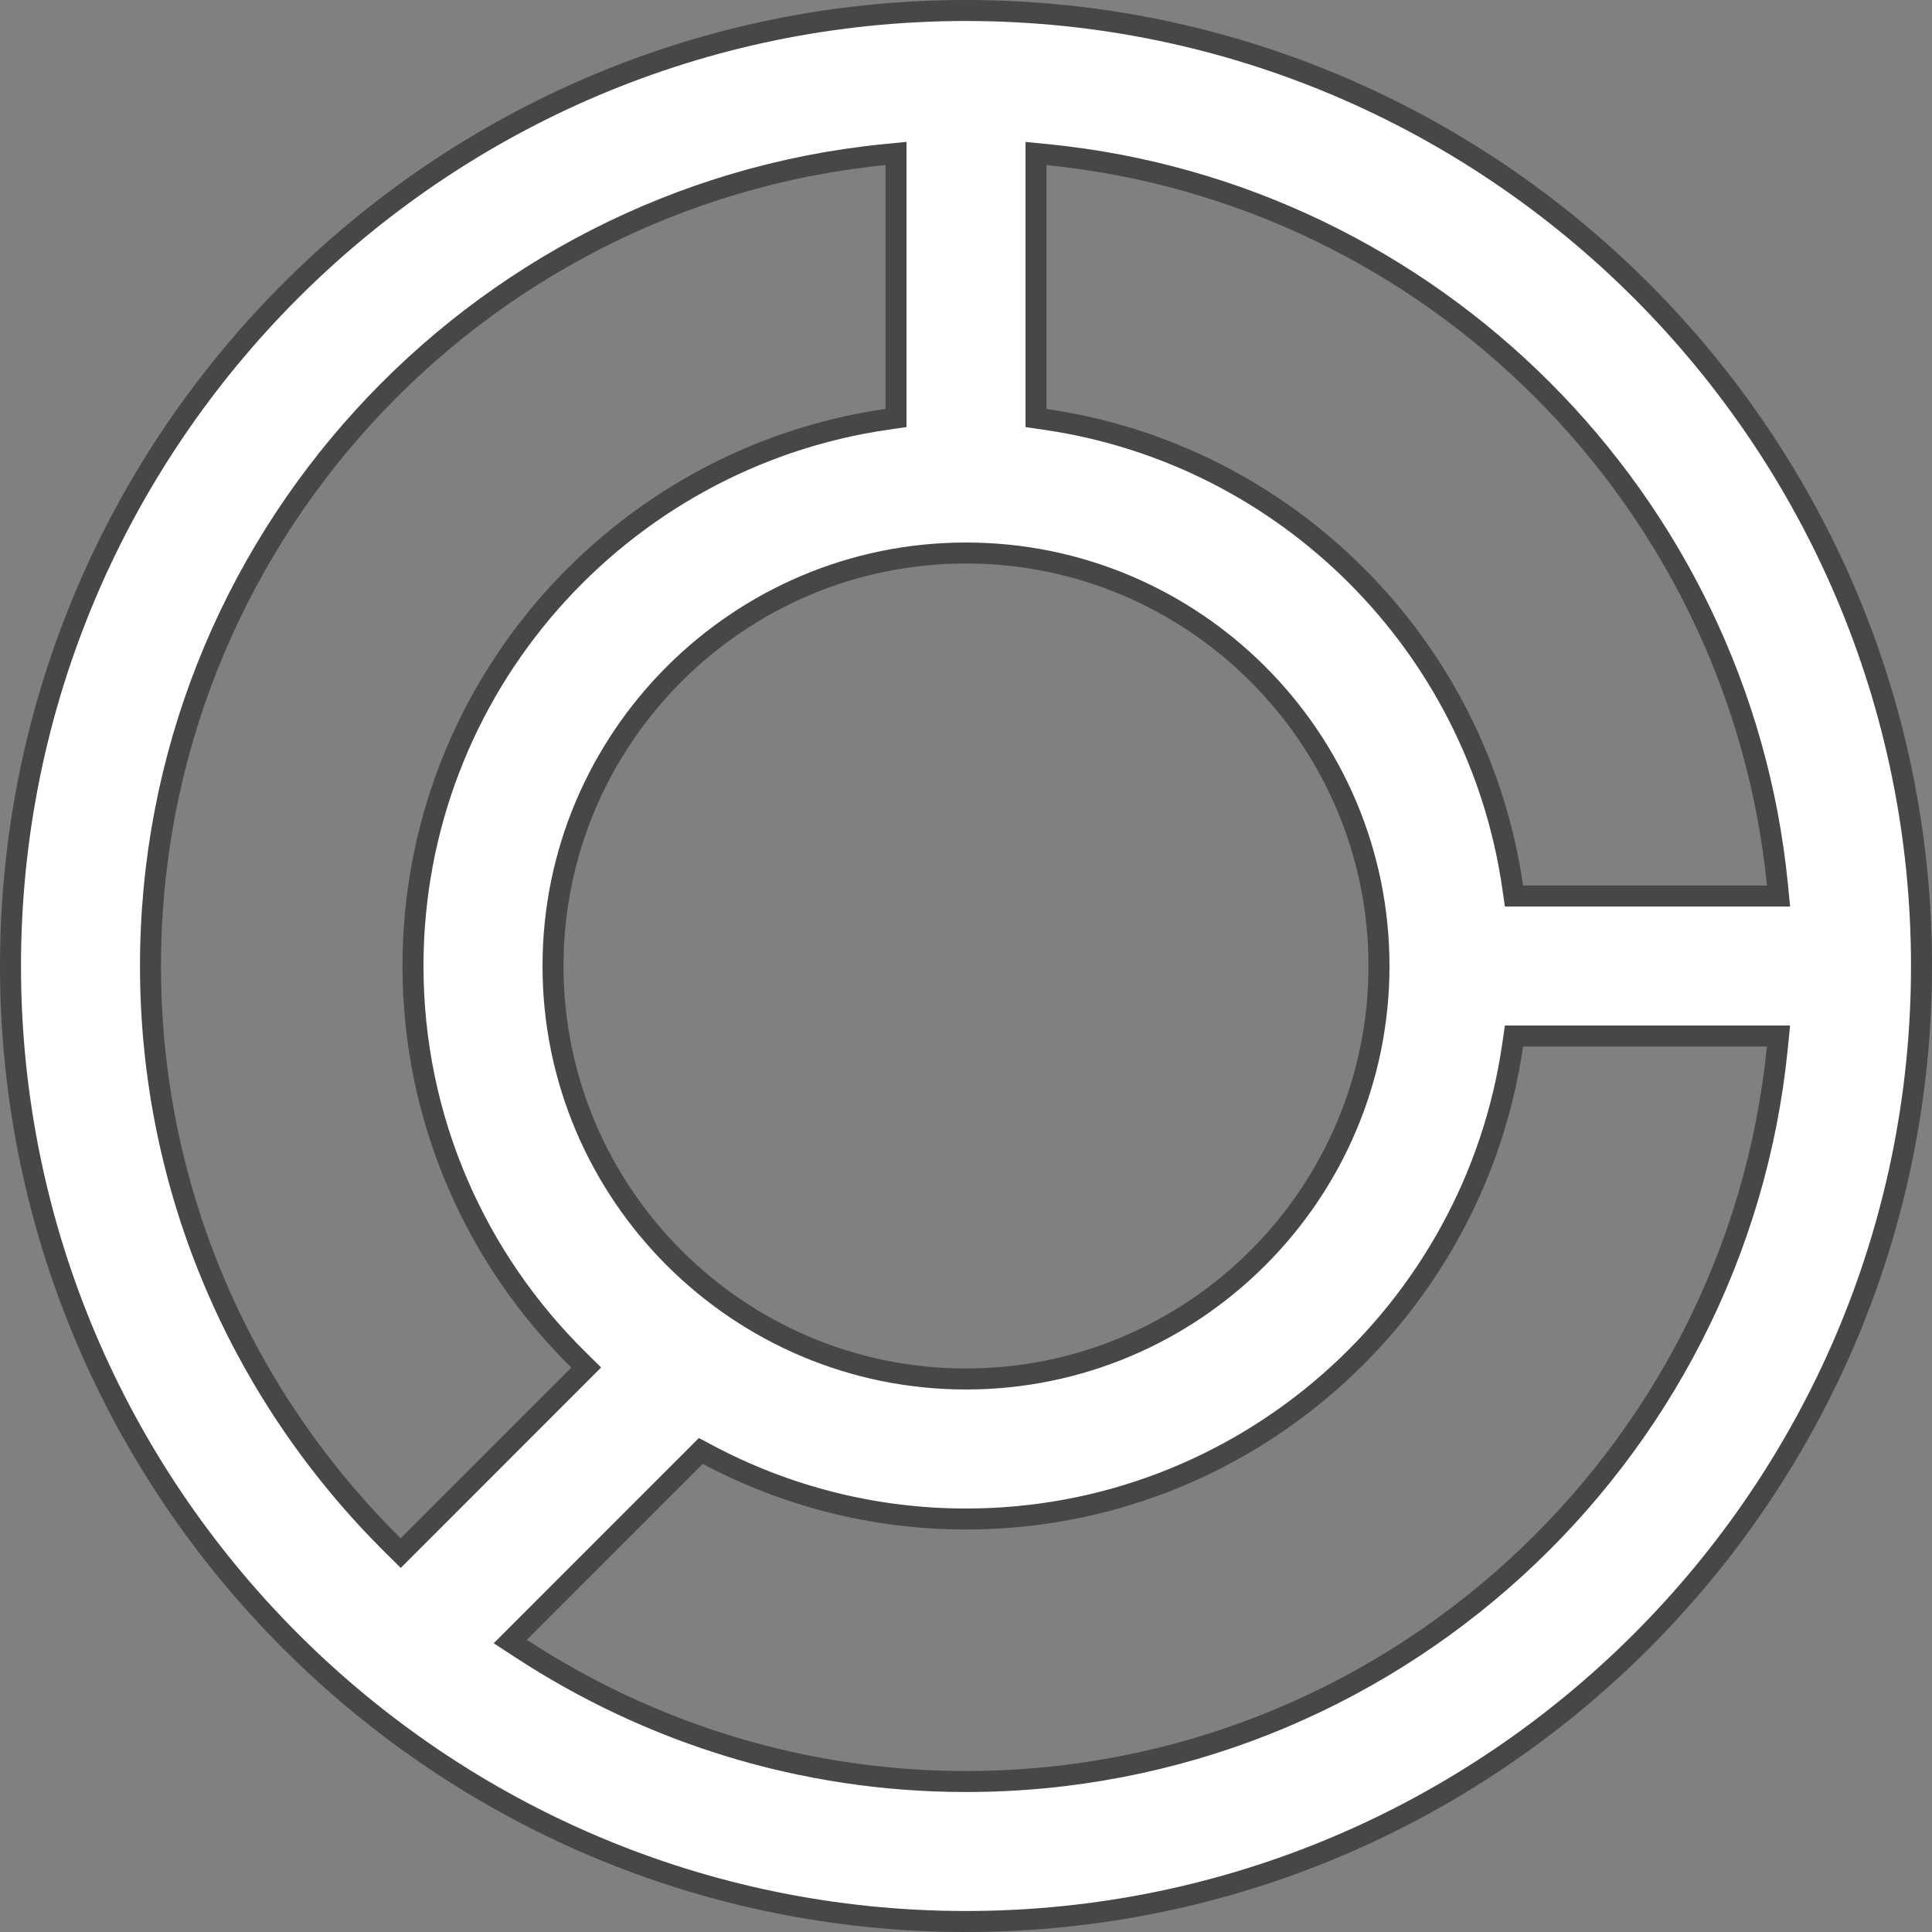 <svg width="46" height="46" viewBox="0 0 46 46" fill="none" xmlns="http://www.w3.org/2000/svg">
<rect x="0" y="0" width="46" height="46" fill="#808080" stroke="none"/>
<path d="M42.07 21.333H42.346L42.319 21.058C41.405 11.899 34.101 4.596 24.942 3.682L24.667 3.655V3.931V9.737V9.953L24.881 9.984C30.634 10.813 35.187 15.366 36.016 21.119L36.047 21.333H36.263H42.07ZM21.333 3.93V3.654L21.058 3.681C11.26 4.659 3.583 12.948 3.583 23C3.583 28.396 5.799 33.281 9.365 36.803L9.541 36.978L9.717 36.802L13.78 32.738L13.958 32.56L13.779 32.383C11.346 29.992 9.833 26.67 9.833 23C9.833 16.381 14.749 10.901 21.119 9.983L21.333 9.952V9.736V3.93ZM12.367 38.866L12.149 39.084L12.407 39.252C15.456 41.245 19.091 42.417 23 42.417C33.051 42.417 41.341 34.739 42.318 24.942L42.345 24.667H42.069H36.263H36.047L36.016 24.881C35.099 31.251 29.619 36.167 23 36.167C20.779 36.167 18.687 35.609 16.849 34.633L16.686 34.546L16.555 34.677L12.367 38.866ZM0.25 23C0.25 10.456 10.457 0.25 23 0.25C35.544 0.25 45.75 10.456 45.75 23C45.75 35.544 35.544 45.75 23 45.75C10.457 45.75 0.25 35.544 0.25 23ZM23 13.167C17.578 13.167 13.167 17.578 13.167 23C13.167 28.422 17.578 32.833 23 32.833C28.422 32.833 32.833 28.422 32.833 23C32.833 17.578 28.422 13.167 23 13.167Z" fill="white" stroke="#474747" stroke-width="0.5"/>
</svg>
